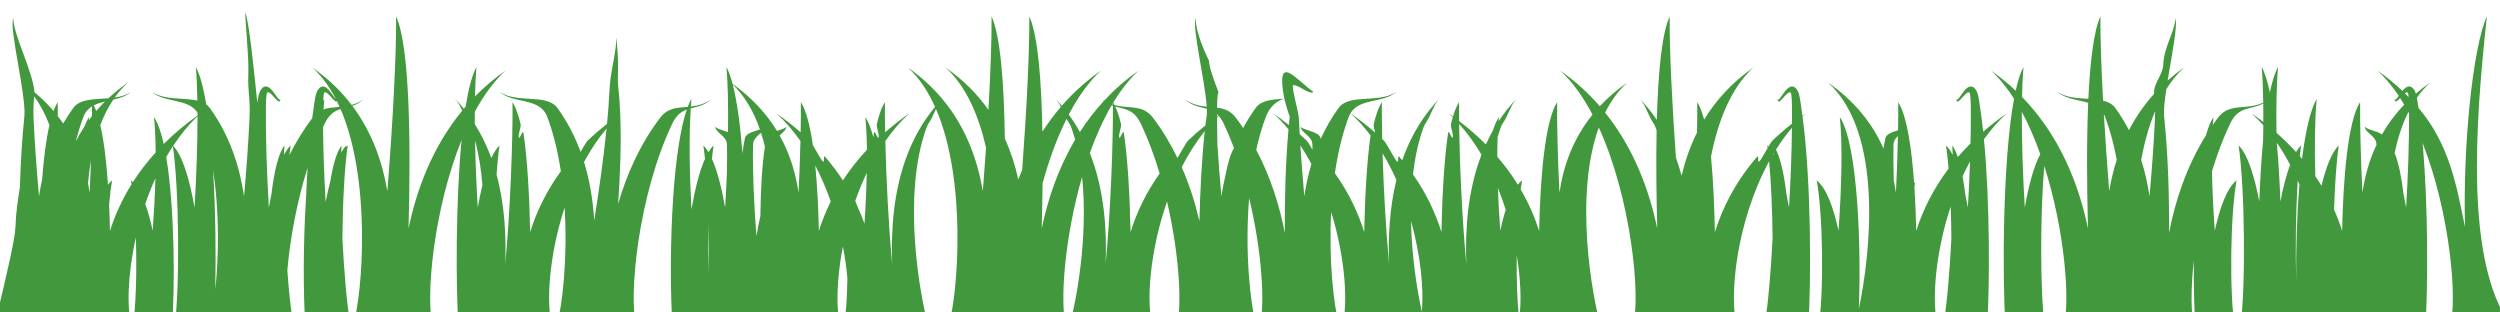 <?xml version="1.0" encoding="UTF-8" standalone="no"?>
<svg
   xmlns:dc="http://purl.org/dc/elements/1.1/"
   xmlns:cc="http://creativecommons.org/ns#"
   xmlns:rdf="http://www.w3.org/1999/02/22-rdf-syntax-ns#"
   xmlns:svg="http://www.w3.org/2000/svg"
   xmlns="http://www.w3.org/2000/svg"
   height="128"
   width="1024"
   version="1.1"
   viewBox="0 0 1024 128"
   id="svg2">
  <defs
     id="defs4" />
  <g
     transform="translate(-1e-4,-935.83)"
     id="layer1">
    <path
       id="path3737"
       d="m 252.498,951.238 c -0.29,7.774 -2.479,13.172 -2.896,22.26 -0.187,4.066 -0.524,8.465 -0.959,13.051 -2.863,2.262 -5.53,4.565 -7.962,6.904 -0.527,0.507 -1.724,2.604 -2.866,4.6 -2.28,-6.223 -5.361,-12.304 -9.5,-18 -4.38,-6.028 -16.622,-1.71 -23.628,-6.592 v 0.01 c 5.548,5.032 16.386,2.106 19.435,10.137 2.614,6.885 4.412,14.538 5.598,22.379 -6.095,8.367 -10.058,16.846 -12.581,24.91 -0.282,-14.491 -1.102,-29.669 -2.731,-40.664 -0.234,-1.58 -1.667,3.197 -1.939,1.754 -0.253,-1.343 1.05,-4.149 0.762,-5.354 -0.913,-3.833 -2.006,-6.917 -3.305,-8.973 l -0.002,0.01 c 0.156,14.53 -0.825,43.422 -2.976,66.293 0.415,-11.157 -0.152,-24.059 -3.569,-36.633 0.331,-4.639 0.742,-8.736 1.231,-11.932 -1.228,1.2 -2.349,2.965 -3.373,5.17 -0.207,-0.568 -0.41,-1.137 -0.631,-1.701 -1.636,-4.189 -3.667,-8.28 -6.136,-12.201 -0.012,-1.733 -0.01,-3.404 -0.002,-5.057 3.627,-6.692 7.824,-12.514 12.619,-16.873 -4.654,3.246 -8.814,6.809 -12.533,10.604 0.104,-4.524 0.293,-8.631 0.597,-12.045 v -0.01 c -1.823,3.354 -3.276,9.072 -4.419,16.211 -0.25,0.29 -0.5,0.579 -0.746,0.871 -1.247,-1.545 -2.579,-3.053 -4.004,-4.516 1.647,1.771 2.364,3.185 3.341,5.316 -12.249,14.907 -18.714,32.447 -21.984,48.289 0.908,-33.844 0.633,-74.272 -5.088,-86.885 v 0.01 c 0.123,16.011 -1.421,44.541 -3.593,71.543 -2.032,-11.969 -6.268,-24.165 -14.348,-34.93 1.498,-0.512 3.031,-1.27 4.575,-2.67 -1.655,1.153 -3.28,1.842 -4.865,2.289 -4.229,-5.554 -9.484,-10.721 -16.005,-15.264 v 0.01 c 3.822,3.467 6.976,7.867 9.568,12.893 -1.387,-1.242 -4.214,-7.624 -7.059,-4.231 -1.374,1.639 -1.538,4.436 -2.158,8.521 -0.169,1.117 -0.322,2.305 -0.478,3.482 -3.654,4.853 -6.74,9.941 -9.341,15.129 0.161,-1.424 0.331,-2.768 0.514,-3.961 -0.982,0.96 -1.898,2.289 -2.749,3.908 0.053,-1.399 0.121,-2.704 0.204,-3.879 -2.55,3.404 -4.229,10.85 -5.318,19.863 -0.382,1.788 -0.734,3.651 -1.07,5.545 -0.851,-14.219 -1.317,-28.804 -1.209,-40.867 0.015,-1.638 0.069,-6.01 0.615,-6.268 1.592,-0.751 5.017,6.18 5.318,2.789 h -0.002 c -0.908,1.67 -4.298,-8.332 -7.708,-4.266 -1.03,1.229 -1.379,3.107 -1.751,5.693 -1.169,-11.713 -3.393,-33.624 -4.925,-37 0.038,5.172 1.528,17.997 1.255,25.309 -0.29,7.774 0.891,9.141 0.474,18.229 -0.467,10.169 -1.272,21.087 -2.225,31.787 -1.834,-12.321 -5.908,-24.991 -14.038,-36.182 -0.414,-0.57 -0.899,-1.048 -1.443,-1.449 -1.12,-6.716 -2.523,-12.11 -4.268,-15.32 v 0.01 c 0.341,3.834 0.535,8.551 0.627,13.756 -5.596,-1.337 -13.45,-0.036 -18.546,-3.586 v 0.01 c 5.125,4.648 14.759,2.512 18.603,8.488 10e-4,0.389 -3.92e-4,0.792 0,1.186 -5.256,3.761 -9.847,7.668 -13.843,11.662 -1.071,-4.802 -2.385,-8.651 -3.984,-11.027 v 0.01 c 0.431,3.912 0.642,8.899 0.681,14.49 -3.639,4.011 -6.727,8.086 -9.332,12.168 -0.265,-0.262 -0.535,-0.511 -0.81,-0.729 0.093,0.489 0.177,1.058 0.264,1.598 -4.01,6.449 -6.857,12.897 -8.839,19.107 -0.072,-3.597 -0.18,-7.209 -0.341,-10.797 0.335,-3.856 0.753,-7.267 1.253,-9.908 -0.6,0.473 -1.171,1.061 -1.721,1.74 -0.635,-9.264 -1.633,-17.859 -3.146,-24.379 1.429,-3.754 3.173,-7.269 5.306,-10.43 2.691,-0.624 5.299,-1.406 7.251,-3.176 v -0.01 c -1.918,1.336 -4.234,1.974 -6.668,2.332 1.596,-2.246 3.396,-4.305 5.415,-6.137 l -0.002,-0.01 c -2.942,2.049 -5.591,4.204 -7.99,6.439 -5.732,0.474 -11.62,0.163 -14.383,3.965 -1.505,2.072 -2.866,4.196 -4.105,6.357 -0.711,-1.027 -1.459,-2.044 -2.251,-3.049 -0.013,-2.052 -0.014,-4.002 0.004,-5.695 l -0.002,-0.01 c -0.619,0.979 -1.185,2.216 -1.713,3.631 -2.282,-2.654 -4.871,-5.219 -7.801,-7.668 -0.75,-8.725 -8.509,-23.134 -8.71,-30.281 v -0.01 c -1.792,3.951 5.41,31.798 4.554,40.152 -0.988,9.652 -1.551,19.406 -1.822,28.957 -4.295,26.908 2.501,2.965 -10.57,57.412 h 9.766 c -7.006e-4,0 -0.001,0.01 -0.002,0.01 H 20.024 c 0.011,-0.12 0.021,-0.267 0.032,-0.389 h 2.257 10.161 8.807 c 0.011,0.122 0.021,0.269 0.032,0.389 h 12.662 c -2.088,-7.327 -1.761,-21.383 1.665,-36.715 0.452,13.729 0.067,28.776 -1.31,36.709 l 4.939,-0.523 h 11.197 c 1.18,-14.683 1.178,-47.955 -2.376,-69.182 0.863,-1.503 1.773,-2.971 2.717,-4.41 2.521,16.939 2.96,57.753 0.667,74.115 l 4.927,-0.646 h 11.211 c 0.01,-0.151 0.017,-0.346 0.026,-0.5 h 6.108 c -0.038,0.231 -0.08,0.539 -0.117,0.764 h 12.027 c 0.01,0.117 0.018,0.267 0.028,0.381 H 118.343 c -0.002,-0.01 -0.002,-0.012 -0.004,-0.018 -0.07,-0.498 -0.137,-1.02 -0.202,-1.562 l 1.925,0.156 c -0.913,-5.206 -1.716,-13.096 -2.364,-21.82 1.06,-12.487 3.763,-27.717 8.295,-42.104 -0.258,4.06 -0.466,8.206 -0.629,12.379 -1.263,18.964 -1.138,39.548 -0.308,52.324 h 11.209 l 4.927,0.646 c -0.003,-0.022 -0.005,-0.05 -0.008,-0.072 l 0.538,0.07 c -0.07,-0.503 -0.136,-1.032 -0.202,-1.58 l 1.925,0.156 c -1.358,-7.742 -2.506,-21.221 -3.198,-34.945 0.128,-14.716 0.89,-29.582 2.195,-38.098 -0.212,0.207 -0.419,0.439 -0.625,0.68 0.031,-0.214 0.059,-0.467 0.091,-0.674 -0.762,0.744 -1.478,1.73 -2.16,2.879 0.044,-0.992 0.088,-1.99 0.149,-2.856 -2.007,2.679 -3.469,7.883 -4.534,14.363 -0.729,2.739 -1.386,5.71 -1.981,8.83 -0.598,-10.514 -0.977,-21.113 -1.068,-30.703 0.198,-0.432 0.392,-0.87 0.594,-1.297 1.902,-4.016 4.15,-5.337 6.598,-6.104 12.639,29.281 8.99,75.18 5.278,88.205 h 7.986 c -0.039,0.238 -0.078,0.529 -0.117,0.762 h 12.027 c 0.01,0.117 0.018,0.276 0.028,0.389 h 12.66 c -3.254,-11.419 0.143,-48.066 11.694,-76.664 -2.45,25.853 -2.345,59.923 -1.3,76.012 h 4.371 c -0.022,0.079 -0.049,0.185 -0.071,0.262 h 8.903 l 2.932,0.385 c -0.017,-0.118 -0.03,-0.265 -0.046,-0.385 h 0.873 c 0.02,-0.217 0.058,-0.532 0.081,-0.76 h 8.661 c 0.033,0.38 0.063,0.791 0.097,1.15 h 12.66 c -2.639,-9.263 -1.422,-29.269 5.046,-49.025 1.271,20.65 -0.91,40.108 -3.124,47.873 h 8 c -0.037,0.22 -0.096,0.553 -0.131,0.764 h 12.029 c 0.01,0.117 0.018,0.267 0.028,0.381 h 12.66 c -3.509,-12.311 0.708,-53.988 14.562,-83.244 1.755,-3.707 3.808,-5.114 6.038,-5.912 -6.68,19.416 -7.359,66.047 -5.901,88.512 h 11.209 l 2.207,0.289 c -0.015,0.112 -0.027,0.248 -0.042,0.357 l 0.719,-0.094 c -0.004,0.028 -0.008,0.064 -0.012,0.092 l 1.022,-0.135 1.034,0.137 c -0.011,-0.082 -0.021,-0.184 -0.032,-0.268 l 1.908,-0.25 h 8.95 c 0.002,-0.037 0.005,-0.092 0.008,-0.129 h 1.417 c 0.002,0.037 0.005,0.092 0.008,0.129 h 6.384 c -0.011,0.039 -0.023,0.096 -0.034,0.135 h 3.625 l 2.906,0.381 c -0.016,-0.116 -0.028,-0.261 -0.044,-0.381 h 5.981 l 2.902,0.381 c -0.049,-0.349 -0.091,-0.766 -0.137,-1.143 h 6.173 c 0.032,0.374 0.06,0.796 0.093,1.15 h 12.662 c -1.923,-6.747 -1.796,-19.201 0.909,-33.1 0.888,4.562 1.506,8.972 1.856,13.07 -0.15,8.008 -0.614,15.291 -1.435,20.023 l 0.504,-0.053 c -0.005,0.019 -0.009,0.04 -0.014,0.059 h 12.662 c 0.015,-0.165 0.029,-0.36 0.044,-0.529 h 2.94 c 0.015,-0.188 0.028,-0.427 0.042,-0.621 h 5.731 c 0.022,0.227 0.06,0.543 0.081,0.76 h 12.66 c -3.617,-12.689 -10.877,-53.225 -0.913,-81.16 0.729,-2.044 1.354,-2.302 2.275,-4.195 0.724,-1.488 1.234,-2.641 1.707,-3.65 12.661,29.279 9.012,75.215 5.298,88.246 h 7.986 c -0.039,0.238 -0.078,0.529 -0.117,0.762 h 12.027 c 0.01,0.117 0.018,0.276 0.028,0.389 h 12.66 c -0.034,-0.118 -0.06,-0.265 -0.093,-0.389 h 2.858 c 0.01,0.117 0.018,0.276 0.028,0.389 h 12.662 c -2.7,-9.477 -0.824,-36.334 6.495,-61.543 2.607,24.541 -2.413,51.278 -5.227,61.152 h 12.662 c 0.02,-0.217 0.058,-0.532 0.081,-0.76 h 8.661 c 0.033,0.38 0.063,0.791 0.097,1.15 h 12.66 c -2.749,-9.646 -1.318,-30.945 5.874,-51.478 5.109,21.954 6.231,43.254 3.889,51.471 h 12.662 c 0.011,-0.114 0.018,-0.264 0.028,-0.381 H 505.038 l 2.898,0.381 c -0.051,-0.364 -0.097,-0.756 -0.145,-1.145 h 6.707 c -2.353,-8.255 -4.68,-29.721 -2.85,-51.789 5.405,22.466 6.616,44.535 4.222,52.934 h 12.66 c 0.011,-0.113 0.018,-0.262 0.028,-0.379 h 0.782 c -0.016,0.119 -0.028,0.263 -0.044,0.379 l 2.89,-0.379 h 8.399 c -0.006,-0.04 -0.013,-0.096 -0.02,-0.137 h 1.614 c 0.012,-0.18 0.025,-0.444 0.036,-0.629 h 6.241 c -2.148,-7.534 -4.25,-26.081 -3.214,-46.037 5.953,19.149 7.009,38.214 4.452,47.189 h 12.66 c 0.033,-0.359 0.064,-0.771 0.097,-1.15 h 8.661 c 0.022,0.227 0.06,0.543 0.081,0.76 h 10.233 c -0.034,0.127 -0.062,0.268 -0.097,0.391 h 12.66 c 0.033,-0.359 0.064,-0.771 0.097,-1.15 h 8.661 c 0.022,0.227 0.06,0.543 0.081,0.76 h 12.662 c -0.012,-0.041 -0.025,-0.097 -0.036,-0.139 h 2.326 l 3.754,0.398 c -0.011,0.042 -0.021,0.09 -0.032,0.131 h 12.66 c 0.033,-0.354 0.061,-0.776 0.093,-1.15 h 8.659 c 0.029,0.252 0.065,0.523 0.087,0.762 h 12.662 c -3.629,-12.732 -10.907,-53.484 -0.794,-81.428 13.325,29.169 17.36,69.698 13.907,81.816 h 12.66 c 0.011,-0.113 0.018,-0.272 0.028,-0.389 h 12.027 c -0.039,-0.232 -0.078,-0.523 -0.117,-0.762 h 5.369 c 0.033,0.38 0.063,0.791 0.097,1.15 h 12.66 c -3.503,-12.292 -0.221,-43.498 13.131,-67.938 0.827,8.574 1.315,20.092 1.415,31.561 -0.692,13.725 -1.839,27.203 -3.196,34.945 l 1.925,-0.156 c -0.065,0.548 -0.133,1.077 -0.204,1.58 l 4.949,-0.65 h 11.184 c 1.181,-18.185 1.171,-59.384 -2.39,-85.662 0.428,-0.414 0.85,-0.837 1.29,-1.236 -0.456,0.318 -0.882,0.642 -1.328,0.963 -0.116,-0.844 -0.223,-1.72 -0.347,-2.531 -0.62,-4.085 -0.784,-6.883 -2.158,-8.521 -3.41,-4.067 -6.801,5.936 -7.708,4.266 0.303,3.386 3.727,-3.542 5.318,-2.791 0.545,0.257 0.598,4.63 0.613,6.268 0.019,2.099 0.017,4.294 0.002,6.531 -2.892,2.281 -5.585,4.603 -8.039,6.963 -0.327,0.315 -0.944,1.319 -1.618,2.465 -0.161,-0.182 -0.323,-0.368 -0.488,-0.529 0.052,0.34 0.097,0.751 0.147,1.111 -1.26,2.174 -2.672,4.732 -3.224,5.307 -1.231,1.282 -0.043,-2.958 -1.159,-1.662 -8.798,10.218 -14.085,20.8 -17.198,30.748 -0.206,-10.572 -0.701,-21.493 -1.586,-30.906 2.897,-14.71 8.218,-28.196 17.299,-36.432 v -0.01 c -8.815,6.141 -15.33,13.418 -20.102,21.258 -0.811,-2.977 -1.742,-5.433 -2.823,-7.144 l -0.002,0.01 c 0.036,3.389 -0.013,7.745 -0.101,12.44 -2.868,5.744 -4.894,11.71 -6.32,17.691 -0.662,-2.489 -1.435,-4.964 -2.334,-7.412 -1.603,-22.538 -2.658,-44.5 -2.555,-57.807 v -0.01 c -3.262,7.191 -4.744,23.46 -5.256,42.365 -2.134,-3.169 -4.579,-6.213 -7.378,-9.086 2.303,2.476 2.736,4.197 4.718,8.268 0.921,1.893 1.546,2.152 2.275,4.195 0.103,0.289 0.193,0.588 0.292,0.879 -0.252,13.096 -0.09,27.146 0.262,40.264 -3.213,-15.567 -9.514,-32.773 -21.353,-47.51 2.35,-4.709 5.328,-8.891 9.075,-12.289 v -0.01 c -4.344,3.026 -8.062,6.278 -11.249,9.691 -4.601,-5.307 -9.966,-10.247 -16.229,-14.613 5.074,4.611 9.47,10.871 13.238,18.055 -8.022,9.934 -11.939,21.026 -13.538,31.982 -0.724,-14.591 -1.042,-28.417 -0.949,-37.098 v -0.01 c -4.984,7.882 -6.925,30.906 -7.362,52.764 -1.769,-5.544 -4.225,-11.276 -7.583,-17.031 0.179,-1.327 0.368,-2.586 0.574,-3.676 -0.604,0.476 -1.182,1.067 -1.735,1.752 -2.373,-3.833 -5.14,-7.667 -8.408,-11.449 10e-4,-2.859 0.039,-5.59 0.133,-8.104 0.36,-1.218 0.739,-2.425 1.159,-3.602 0.729,-2.044 1.352,-2.302 2.273,-4.195 1.982,-4.071 2.417,-5.791 4.72,-8.268 -2.963,3.041 -5.53,6.274 -7.751,9.645 0.05,-0.564 0.089,-1.183 0.147,-1.709 v -0.01 c -0.935,1.389 -1.768,3.304 -2.517,5.594 -1.044,1.841 -1.988,3.718 -2.854,5.617 -3.249,-3.265 -6.877,-6.474 -10.955,-9.592 -0.03,-2.851 -0.038,-5.491 -0.014,-7.732 l -0.002,-0.01 c -0.928,1.47 -1.747,3.483 -2.475,5.902 -0.607,-0.44 -1.192,-0.884 -1.818,-1.32 0.584,0.53 1.148,1.088 1.713,1.643 -0.253,0.866 -0.496,1.783 -0.725,2.748 -0.288,1.205 1.017,4.011 0.764,5.354 -0.272,1.443 -1.707,-3.334 -1.941,-1.754 -1.628,10.995 -2.448,26.17 -2.731,40.66 -2.395,-7.653 -6.083,-15.679 -11.662,-23.629 0.766,-6.623 2.093,-13.068 4.192,-18.951 0.729,-2.044 1.352,-2.302 2.273,-4.195 1.982,-4.071 2.417,-5.791 4.72,-8.268 -6.719,6.896 -11.407,14.776 -14.624,23.014 -0.341,0.874 -0.665,1.752 -0.973,2.633 -0.373,-0.451 -0.736,-0.902 -1.122,-1.351 -1.116,-1.296 0.073,2.944 -1.159,1.662 -0.908,-0.946 -4.209,-7.417 -5.183,-8.354 -0.232,-0.223 -0.485,-0.443 -0.721,-0.666 -0.131,-5.781 -0.202,-11.106 -0.159,-15.121 l -0.002,-0.01 c -1.299,2.056 -2.392,5.14 -3.305,8.973 -0.187,0.782 0.279,2.224 0.572,3.518 -3.05,-2.672 -6.377,-5.294 -10.032,-7.844 2.962,2.696 5.667,5.729 8.141,8.992 -1.53,10.902 -2.316,25.554 -2.59,39.598 -2.444,-7.812 -6.241,-16.013 -12.017,-24.125 1.184,-8.115 3.018,-16.049 5.719,-23.164 3.049,-8.031 13.887,-5.105 19.435,-10.137 l -0.002,-0.01 c -7.007,4.882 -19.249,0.564 -23.628,6.592 -2.951,4.062 -5.36,8.321 -7.331,12.685 -0.021,-0.102 -0.041,-0.213 -0.062,-0.314 -0.611,-2.878 -7.258,-3.129 -8.154,-4.777 0.251,2.818 4.741,3.709 4.822,7.469 0.014,0.658 0.014,1.364 0.022,2.045 -0.963,-1.678 -1.902,-3.281 -2.346,-3.707 -0.93,-0.894 -1.895,-1.784 -2.886,-2.668 -0.121,-2.137 -0.233,-4.255 -0.328,-6.336 -0.138,-3.006 -2.692,-11.158 -2.499,-13.671 2.15,-0.58 6.845,4.134 8.434,2.692 v -0.01 c -7.114,-5.014 -15.59,-16.626 -11.902,2.809 -4.818,0.294 -9.392,0.57 -11.727,3.783 -1.936,2.665 -3.627,5.418 -5.129,8.226 -0.946,-1.405 -1.918,-2.8 -2.952,-4.17 -2.255,-2.985 -4.867,-3.804 -7.732,-4.168 0.015,-1.648 0.071,-5.993 0.615,-6.25 -2.109,-5.558 -3.724,-9.871 -3.964,-13.12 -1.83,-3.539 -5.497,-11.957 -5.415,-17.231 v -0.01 c -1.569,3.459 3.756,25.234 4.532,36.209 -2.831,-0.283 -5.837,-0.852 -8.952,-3.022 3.106,2.817 6.171,3.055 8.988,3.869 0.038,0.755 0.045,1.44 0.026,2.061 -0.218,1.538 -0.424,3.119 -0.617,4.76 -2.544,2.049 -4.925,4.131 -7.12,6.242 -0.769,0.74 -2.975,4.896 -4.323,7.092 -2.739,-5.639 -6.027,-11.179 -9.998,-16.436 -4.221,-5.588 -9.682,-3.625 -15.751,-5.221 -0.183,-0.361 -0.37,-0.703 -0.562,-1.02 3.11,-5.123 6.588,-9.613 10.465,-13.137 -5.356,3.736 -10.059,7.89 -14.187,12.336 -0.293,-0.178 -0.585,-0.341 -0.881,-0.547 0.264,0.239 0.527,0.439 0.79,0.643 -3.743,4.043 -6.988,8.332 -9.838,12.758 -1.358,-2.447 -2.863,-4.841 -4.56,-7.156 3.766,-7.177 8.16,-13.432 13.23,-18.039 -6.193,4.318 -11.511,9.195 -16.077,14.435 -0.955,-1.126 -1.954,-2.232 -3.007,-3.312 1.222,1.314 1.937,2.429 2.61,3.777 -2.802,3.26 -5.299,6.66 -7.553,10.146 -0.382,-20.936 -1.823,-39.406 -5.361,-47.203 l -0.002,0.01 c 0.11,14.294 -1.109,38.572 -2.916,62.826 -0.56,1.312 -1.093,2.626 -1.598,3.941 -1.246,-5.646 -3.03,-11.294 -5.52,-16.771 -0.301,-22.094 -1.723,-41.857 -5.419,-50.004 v 0.01 c 0.072,9.384 -0.433,23.092 -1.296,38.25 -4.463,-6.322 -10.182,-12.192 -17.486,-17.281 l -0.002,0.01 c 8.32,7.546 13.48,19.502 16.517,32.766 -0.404,5.913 -0.85,11.887 -1.326,17.801 -2.214,-13.039 -7.044,-26.349 -16.607,-37.781 0.126,-0.146 0.268,-0.297 0.407,-0.447 -0.141,0.144 -0.278,0.29 -0.417,0.435 -3.861,-4.613 -8.487,-8.922 -14.026,-12.781 v 0.01 c 4.606,4.178 8.233,9.72 11.082,16.072 -4.94,5.939 -8.581,12.466 -11.225,19.236 -5.895,15.104 -6.848,31.414 -6.34,45.096 -1.529,-16.256 -2.444,-35.343 -2.801,-50.369 2.928,-4.171 6.204,-8.017 9.875,-11.348 -3.628,2.528 -6.92,5.133 -9.953,7.781 -0.086,-4.662 -0.133,-8.988 -0.097,-12.357 l -0.002,-0.01 c -1.299,2.056 -2.392,5.14 -3.305,8.973 -0.288,1.205 1.015,4.011 0.762,5.354 -0.272,1.443 -1.705,-3.334 -1.939,-1.754 -0.086,0.584 -0.162,1.226 -0.244,1.832 -0.937,-3.526 -2.034,-6.381 -3.315,-8.285 v 0.01 c 0.403,3.662 0.617,8.256 0.675,13.412 -3.853,4.12 -7.103,8.318 -9.846,12.523 -2.093,-3.207 -4.474,-6.41 -7.2,-9.576 -1.116,-1.296 0.073,2.944 -1.159,1.662 -0.657,-0.684 -2.551,-4.225 -3.926,-6.506 -1.147,-7.859 -2.741,-14.201 -4.917,-17.643 l -0.002,0.01 c 0.036,3.371 -0.01,7.699 -0.097,12.363 -3.01,-2.628 -6.285,-5.207 -9.881,-7.717 3.641,3.315 6.894,7.135 9.802,11.277 -0.155,6.516 -0.398,13.65 -0.772,21.178 -1.154,-7.91 -3.512,-15.889 -7.757,-23.455 1.253,-1.164 2.637,-2.134 2.773,-3.666 -0.421,0.774 -2.116,1.244 -3.853,1.818 -4.225,-6.948 -10.113,-13.503 -18.191,-19.275 -0.748,-2.827 -1.578,-5.19 -2.511,-6.906 v 0.01 c 0.605,6.798 0.778,16.201 0.637,26.678 -2.126,-0.844 -4.701,-1.338 -5.236,-2.322 0.251,2.818 4.739,3.709 4.82,7.469 0.074,3.452 0.054,7.247 -0.03,11.215 -0.192,4.816 -0.437,9.681 -0.727,14.525 -1.395,-7.854 -3.156,-14.976 -5.405,-19.955 0.207,-2.012 0.425,-3.901 0.671,-5.506 -0.738,0.721 -1.433,1.669 -2.096,2.771 -0.663,-1.102 -1.358,-2.05 -2.096,-2.771 0.246,1.604 0.467,3.492 0.673,5.504 -2.322,5.139 -4.125,12.557 -5.54,20.713 -0.832,-14.95 -1.021,-29.887 -0.294,-41.398 2.638,-0.688 5.473,-1.087 8.345,-3.691 -2.872,2.001 -5.654,2.636 -8.291,2.945 0.073,-1.086 0.141,-2.191 0.232,-3.209 v -0.01 c -0.529,0.973 -1.028,2.095 -1.499,3.346 -4.304,0.381 -8.186,0.314 -11.358,4.514 -8.353,11.06 -13.737,23.357 -17.162,35.238 0.846,-12.412 1.327,-25.111 0.844,-36.766 0.095,-0.088 0.186,-0.182 0.282,-0.27 -0.098,0.068 -0.187,0.139 -0.284,0.207 -0.143,-3.423 -0.349,-6.775 -0.677,-9.977 -0.814,-6.643 0.489,-7.234 -0.861,-21.298 z m 1.822,31.074 c 0.029,-0.02 0.054,-0.041 0.083,-0.061 l -0.01,-0.01 c -0.025,0.023 -0.048,0.048 -0.072,0.07 z m 63.737,0 c -0.025,-0.023 -0.048,-0.048 -0.072,-0.07 l -0.01,0.01 c 0.029,0.02 0.054,0.041 0.083,0.061 z m 132.934,-17.586 c 0.009,-0.01 0.017,-0.013 0.026,-0.019 l 0.002,-0.01 c -0.009,0.01 -0.019,0.019 -0.028,0.027 z m 15.447,0.01 c 0.012,-0.01 0.022,-0.017 0.034,-0.025 v -0.01 c -0.012,0.011 -0.023,0.023 -0.034,0.033 z m 86.786,17.574 c -0.023,-0.021 -0.044,-0.044 -0.067,-0.064 l -0.008,0.01 c 0.026,0.018 0.049,0.037 0.075,0.055 z m 85.822,-17.58 c -0.009,-0.01 -0.019,-0.019 -0.028,-0.027 l 0.002,0.01 c 0.009,0.01 0.017,0.013 0.026,0.019 z m 100.554,17.58 c 0.026,-0.018 0.049,-0.037 0.075,-0.055 l -0.008,-0.01 c -0.023,0.021 -0.044,0.044 -0.066,0.064 z M 207.087,964.736 c 0.012,-0.01 0.022,-0.017 0.034,-0.025 v -0.01 c -0.012,0.011 -0.023,0.023 -0.034,0.033 z m 653.243,-22.166 c -2.753,6.068 -4.23,18.627 -4.937,33.746 -4.432,-0.277 -9.161,-0.448 -12.617,-2.855 v 0.01 c 3.248,2.946 8.301,3.173 12.551,4.459 -0.681,15.962 -0.538,34.534 -0.083,51.525 -3.692,-17.889 -11.454,-37.946 -27.022,-53.928 0.103,-4.599 0.293,-8.775 0.601,-12.236 l -0.002,-0.01 c -1.225,2.255 -2.278,5.6 -3.188,9.703 -3.089,-2.921 -6.456,-5.687 -10.137,-8.254 3.467,3.152 6.611,7.085 9.463,11.543 -4.697,25.239 -4.825,72.968 -3.529,92.936 h 11.209 l 4.927,0.646 c -1.984,-14.159 -1.918,-46.613 -0.232,-66.082 8.461,26.447 10.743,56.039 7.88,66.088 h 12.662 c 0.011,-0.113 0.018,-0.272 0.028,-0.389 h 12.025 c -0.039,-0.232 -0.078,-0.523 -0.117,-0.762 h 4.409 c -0.038,0.23 -0.08,0.538 -0.117,0.762 h 12.027 c 0.01,0.117 0.018,0.267 0.028,0.381 h 12.66 c -1.451,-5.091 -1.556,-15.237 -0.23,-27.416 -0.119,10.779 0.164,20.568 0.673,26.895 h 11.199 l 4.939,0.523 c -2.308,-13.3 -1.85,-46.624 0.713,-60.142 -4.009,3.164 -6.871,11.22 -8.925,20.566 -0.613,-8.259 -1.018,-16.634 -1.161,-24.334 2.055,-6.729 4.496,-13.298 7.356,-19.336 3.627,-7.661 8.509,-5.54 13.647,-8.414 0.034,2.441 0.05,4.969 0.036,7.613 -1.553,-1.202 -3.147,-2.395 -4.83,-3.568 1.691,1.535 3.297,3.182 4.828,4.914 -0.016,2.027 -0.049,4.114 -0.091,6.226 -0.739,7.846 -1.249,16.393 -1.562,25.014 -2.019,-10.515 -4.764,-19.363 -8.488,-23.002 2.564,16.737 3.023,57.996 0.715,74.463 l 4.927,-0.646 h 11.209 3.12 l 4.929,0.646 c -0.028,-0.198 -0.05,-0.442 -0.077,-0.646 h 8.819 c -0.055,0.215 -0.103,0.447 -0.161,0.652 h 12.662 c 0.033,-0.354 0.061,-0.776 0.093,-1.15 h 2.13 c -0.046,0.377 -0.088,0.793 -0.137,1.143 l 3.938,-0.516 h 2.799 c 0.004,0.043 0.012,0.092 0.016,0.135 h 5.477 c -0.017,0.124 -0.031,0.26 -0.048,0.381 l 2.898,-0.381 h 4.333 c -0.022,-0.077 -0.048,-0.19 -0.071,-0.27 h 8.974 c 1.029,-15.837 1.152,-49.131 -1.183,-74.83 11.175,28.419 14.441,64.225 11.231,75.488 h 12.66 c 0.01,-0.113 0.018,-0.272 0.028,-0.389 h 12.027 c -0.038,-0.232 -0.078,-0.523 -0.117,-0.762 -18.275,-26.067 -14.385,-81.209 -9.482,-126.137 v -0.01 c -5.722,12.612 -9.873,52.394 -8.965,86.238 -3.355,-16.255 -6.199,-33.651 -19.078,-48.803 -0.227,-1.569 -0.414,-2.952 -0.637,-4.119 1.613,-2.282 3.43,-4.374 5.477,-6.23 v -0.01 c -2.106,1.467 -4.062,2.988 -5.886,4.553 -0.248,-0.783 -0.56,-1.451 -1.008,-1.984 -1.586,-1.891 -3.164,-0.733 -4.494,0.873 -3.121,-2.961 -6.525,-5.765 -10.251,-8.363 3.172,2.882 6.081,6.406 8.738,10.396 -0.783,1.115 -1.393,1.926 -1.701,1.359 0.155,1.733 1.129,0.762 2.255,-0.496 0.574,0.888 1.139,1.789 1.689,2.719 -3.719,3.876 -6.72,7.974 -9.135,12.203 -2.084,-1.527 -6.338,-1.965 -7.043,-3.262 0.251,2.818 4.739,3.709 4.82,7.469 4e-4,0.019 -4e-4,0.04 0,0.059 -3.018,6.394 -4.802,13.018 -5.762,19.594 -0.724,-14.593 -1.042,-28.421 -0.949,-37.102 v -0.01 c -4.984,7.882 -6.925,30.907 -7.362,52.766 -0.914,-2.865 -2.002,-5.779 -3.311,-8.723 0.337,-10.467 0.998,-20.084 1.951,-26.307 -2.929,2.862 -5.248,8.956 -7.09,16.537 -0.795,-1.304 -1.648,-2.606 -2.541,-3.908 -0.337,-11.893 -0.205,-23.114 0.564,-31.766 v -0.01 c -2.73,5.024 -4.666,14.005 -5.993,24.646 -0.311,-0.37 -0.617,-0.741 -0.937,-1.109 0.174,-1.583 0.356,-3.085 0.556,-4.393 -0.726,0.709 -1.41,1.638 -2.064,2.717 -2.424,-2.659 -5.092,-5.287 -8.031,-7.869 -0.148,-10.587 0.025,-20.094 0.635,-26.951 l -0.002,-0.01 c -1.295,2.383 -2.401,5.966 -3.345,10.396 -0.944,-4.431 -2.052,-8.013 -3.347,-10.396 v 0.01 c 0.359,4.033 0.555,9.03 0.639,14.565 -7.197,3.405 -13.713,-0.19 -18.58,6.254 -0.709,0.939 -1.396,1.888 -2.064,2.844 0.082,-1.1 0.167,-2.192 0.274,-3.168 v -0.01 c -1.18,1.753 -2.201,4.326 -3.087,7.471 -8.083,13.009 -12.66,27.147 -15.142,40.035 0.107,-15.282 -0.346,-31.667 -1.997,-47.799 -0.247,-2.41 0.206,-6.503 0.891,-11.115 2.099,-3.344 4.499,-6.323 7.249,-8.816 v -0.01 c -2.406,1.676 -4.63,3.44 -6.705,5.273 1.751,-10.715 4.264,-22.963 3.12,-25.486 v 0.01 c 0.04,5.172 -4.619,11.535 -4.892,18.848 -0.168,4.51 -4.158,7.802 -3.758,12.08 -4.233,4.67 -7.616,9.691 -10.312,14.904 -1.614,-3.12 -3.472,-6.171 -5.614,-9.119 -1.176,-1.619 -2.93,-2.479 -4.986,-2.984 -0.733,-13.644 -1.154,-25.893 -1.088,-34.49 z m 113.459,22.156 c -0.009,-0.01 -0.019,-0.019 -0.028,-0.027 l 0.002,0.01 c 0.009,0.01 0.017,0.013 0.026,0.019 z m -158.294,0.01 c -0.012,-0.011 -0.023,-0.022 -0.034,-0.033 v 0.01 c 0.012,0.01 0.022,0.017 0.034,0.025 z m -66.704,4.912 v 0.01 c 22.878,20.75 17.32,70.519 12.583,92.715 0.989,-23.138 -0.205,-67.319 -7.791,-78.592 v 0.01 c 1.167,10.594 0.769,28.892 -0.536,46.492 -2.055,-9.344 -4.915,-17.399 -8.923,-20.562 2.564,13.518 3.021,46.843 0.713,60.142 l 4.939,-0.523 h 9.917 c -0.012,0.041 -0.025,0.101 -0.036,0.141 H 772.317 c 0.004,-0.042 0.012,-0.092 0.016,-0.135 h 7.573 l 1.219,0.16 c 0.01,0.114 0.02,0.251 0.03,0.363 h 12.66 c -2.659,-9.33 -1.404,-29.56 5.187,-49.455 0.15,4.263 0.252,8.667 0.29,13.078 -0.692,13.725 -1.841,27.203 -3.198,34.945 l 1.925,-0.156 c -0.065,0.548 -0.131,1.077 -0.202,1.58 l 4.949,-0.65 h 11.184 c 1.049,-16.149 1.157,-50.459 -1.324,-76.348 2.797,-3.888 5.903,-7.48 9.359,-10.615 -3.517,2.451 -6.714,4.973 -9.671,7.537 -0.339,-3.173 -0.711,-6.224 -1.139,-9.041 -0.62,-4.085 -0.786,-6.883 -2.16,-8.521 -3.41,-4.067 -6.801,5.936 -7.708,4.266 0.303,3.386 3.727,-3.542 5.318,-2.791 0.545,0.257 0.6,4.63 0.615,6.268 0.041,4.559 -0.009,9.501 -0.121,14.625 -1.851,1.839 -3.592,3.695 -5.201,5.564 -0.67,-1.958 -1.42,-3.588 -2.275,-4.731 0.083,1.175 0.151,2.48 0.204,3.879 -0.851,-1.62 -1.766,-2.948 -2.749,-3.908 0.4,2.612 0.742,5.87 1.038,9.488 -6.437,8.561 -10.614,17.262 -13.256,25.541 -0.121,-6.037 -0.354,-12.136 -0.738,-18.008 0.087,-0.69 0.174,-1.384 0.268,-1.996 -0.13,0.127 -0.256,0.283 -0.383,0.426 -1.04,-14.735 -3.026,-27.674 -6.509,-33.182 v 0.01 c 0.034,3.171 -0.004,7.178 -0.079,11.506 -2.192,0.715 -4.82,1.492 -5.193,3.252 -0.278,1.311 -0.522,2.756 -0.748,4.271 -4.327,-9.84 -11.434,-19.193 -22.708,-27.047 z m -448.667,0.783 c 5.055,4.885 8.646,11.246 11.132,18.408 -2.3,0.828 -5.711,1.553 -6.142,3.584 -0.39,1.837 -0.713,3.942 -1.002,6.166 -0.871,-11.117 -2.158,-21.122 -3.988,-28.158 z m -166.893,3.205 c 1.478,0.114 3.979,4.63 4.77,3.627 0.38,0.765 0.735,1.56 1.09,2.352 -2.33,0.199 -4.543,0.305 -6.572,1.045 0.092,-1.523 0.194,-3.005 0.318,-4.402 v -0.01 c -0.16,0.295 -0.312,0.629 -0.468,0.951 0.07,-1.666 0.209,-3.353 0.542,-3.51 0.1,-0.047 0.206,-0.063 0.318,-0.055 z m 852.593,0 c 0.113,-0.01 0.221,0.01 0.32,0.055 0.216,0.102 0.339,0.921 0.429,1.891 -0.511,-0.525 -1.032,-1.046 -1.56,-1.562 0.29,-0.217 0.564,-0.364 0.81,-0.383 z m -801.476,0.588 -0.002,0.01 c 0.153,0.139 0.266,0.256 0.407,0.389 -0.136,-0.133 -0.267,-0.267 -0.405,-0.399 z m 203.683,0 c -0.115,0.11 -0.223,0.222 -0.337,0.332 0.119,-0.111 0.21,-0.207 0.337,-0.322 z m 42.243,0 -0.002,0.01 c 0.153,0.139 0.266,0.256 0.407,0.389 -0.136,-0.133 -0.267,-0.267 -0.405,-0.399 z m 161.294,0 c -0.138,0.132 -0.269,0.266 -0.405,0.399 0.141,-0.133 0.254,-0.25 0.407,-0.389 z m 31.637,0 c -0.121,0.115 -0.235,0.234 -0.355,0.35 0.125,-0.116 0.221,-0.219 0.355,-0.34 z m 46.415,0 v 0.01 c 0.133,0.121 0.23,0.223 0.355,0.34 -0.119,-0.116 -0.234,-0.234 -0.355,-0.35 z M 13.989,975.287 c 2.572,3.503 4.626,7.488 6.263,11.789 -1.388,5.984 -2.341,13.723 -2.981,22.113 -0.523,2.352 -0.949,4.702 -1.298,7.041 -0.953,-10.699 -1.758,-21.615 -2.225,-31.783 -0.156,-3.396 -7.38e-4,-6.365 0.24,-9.16 z m 29.027,2.121 c -1.287,1.27 -2.493,2.564 -3.625,3.881 -0.31,-0.831 -0.63,-1.614 -0.971,-2.299 1.39,-0.719 2.959,-1.193 4.597,-1.582 z m 483.036,-1.152 c 0.529,2.13 1.482,5.513 2.209,7.24 -0.122,1.188 -0.226,2.378 -0.335,3.568 -2.006,-1.608 -4.102,-3.198 -6.338,-4.758 2.197,1.999 4.248,4.188 6.175,6.512 -1.245,14.398 -1.597,28.866 -1.501,42.467 -2.109,-10.945 -5.726,-22.791 -11.719,-34.084 1.046,-4.733 2.351,-9.314 3.976,-13.594 1.4,-3.687 4.115,-6.453 7.532,-7.351 z m -4.463,6.051 c -0.023,-0.021 -0.044,-0.044 -0.066,-0.064 l -0.008,0.01 c 0.026,0.018 0.049,0.037 0.075,0.055 z m -65.737,-4.244 c 0.002,0.203 5.7e-4,0.441 0.002,0.648 -0.107,-0.033 -0.217,-0.082 -0.324,-0.117 0.106,-0.179 0.215,-0.353 0.322,-0.531 z m -0.528,0.893 c 0.177,0.069 0.354,0.146 0.53,0.207 0.082,14.931 -0.897,42.649 -2.981,64.797 0.508,-13.682 -0.447,-29.991 -6.342,-45.096 -0.044,-0.113 -0.096,-0.225 -0.141,-0.338 2.515,-7.016 5.483,-13.688 8.933,-19.57 z M 37.682,979.387 c 0.006,1.247 0.007,2.563 -0.002,3.975 -0.445,0.565 -0.878,1.135 -1.298,1.707 0.039,-0.416 0.067,-0.888 0.111,-1.283 l -0.002,-0.01 c -0.693,1.03 -1.329,2.36 -1.918,3.9 -1.315,2.004 -2.492,4.041 -3.531,6.107 0.892,-3.521 1.935,-6.938 3.166,-10.18 0.751,-1.977 1.975,-3.289 3.474,-4.221 z m 419.138,0.082 c 3.968,1.148 7.646,1.053 10.53,7.143 2.993,6.32 5.533,13.221 7.646,20.279 -5.728,8.073 -9.498,16.232 -11.93,24.006 -0.282,-14.491 -1.102,-29.669 -2.731,-40.664 -0.234,-1.58 -1.667,3.197 -1.939,1.754 -0.253,-1.343 1.05,-4.149 0.762,-5.354 -0.676,-2.839 -1.453,-5.26 -2.338,-7.164 z m 425.905,1.912 c 0.005,0.988 -0.007,2.002 -0.056,3.066 -0.467,10.168 -1.272,21.084 -2.225,31.783 -0.739,-4.96 -1.838,-9.974 -3.424,-14.928 1.311,-7.039 3.165,-13.82 5.705,-19.922 z m -54.586,0.27 c 2.881,5.323 5.394,11.2 7.567,17.324 -2.706,4.97 -4.765,12.954 -6.35,21.881 -0.814,-13.586 -1.271,-27.466 -1.217,-39.205 z m 158.334,0.055 c 0.099,0.183 0.19,0.376 0.288,0.56 0.035,11.601 -0.412,25.226 -1.211,38.566 -0.337,-1.897 -0.688,-3.761 -1.07,-5.551 -0.828,-6.847 -1.996,-12.785 -3.627,-16.738 1.239,-6.028 3.049,-11.751 5.62,-16.838 z m -124.744,0.854 c 0.175,0.329 0.339,0.674 0.482,1.049 2.088,5.5 3.659,11.487 4.812,17.67 -1.365,4.259 -2.373,8.562 -3.099,12.838 -0.851,-10.579 -1.6,-21.352 -2.195,-31.557 z m -363.22,0.062 c 0.185,0.17 0.367,0.355 0.548,0.551 -0.185,0.133 -0.366,0.267 -0.55,0.4 -3e-5,-0.32 10e-4,-0.634 0.002,-0.951 z m 0.681,0.703 c 0.742,0.837 1.452,1.884 2.116,3.287 1.491,3.149 2.865,6.447 4.135,9.832 -0.003,0.01 -0.007,0.017 -0.01,0.025 -1.431,2.47 -2.556,6.321 -3.442,10.992 -0.709,2.928 -1.269,5.857 -1.703,8.77 -0.633,-7.105 -1.204,-14.288 -1.646,-21.307 -0.085,-3.78 -0.131,-7.444 -0.135,-10.943 0.225,-0.222 0.457,-0.438 0.685,-0.656 z m -418.288,0.109 c 0.003,11.356 -0.444,24.511 -1.217,37.422 -2.027,-11.416 -4.843,-21.262 -8.768,-25.285 2.932,-4.448 6.255,-8.55 9.985,-12.137 z m 355.953,1.096 c 0.794,1.485 1.381,1.919 2.045,3.781 0.55,1.541 1.039,3.127 1.487,4.738 -7.041,11.888 -11.264,24.613 -13.697,36.404 0.162,-6.046 0.286,-12.284 0.349,-18.555 2.537,-9.235 5.794,-18.327 9.816,-26.369 z m 160.795,2.063 c 3.442,3.805 6.487,8.067 9.169,12.607 -5.779,15.01 -6.722,31.177 -6.217,44.758 -1.772,-18.837 -2.751,-41.743 -2.952,-57.365 z m 136.324,1.58 c -0.102,10.197 -0.524,21.524 -1.191,32.658 -0.337,-1.897 -0.688,-3.761 -1.07,-5.551 -0.934,-7.725 -2.303,-14.29 -4.28,-18.154 1.987,-3.163 4.17,-6.163 6.541,-8.953 z m -485.524,0.293 c -1.202,12.012 -3.077,25.238 -5.058,37.727 -0.481,-7.812 -1.706,-15.98 -4.18,-24.008 2.665,-4.913 5.735,-9.552 9.238,-13.719 z m 245.013,1.087 c -1.207,11.187 -1.888,24.242 -2.182,36.885 -1.659,-7.224 -4.001,-14.733 -7.259,-22.141 2.691,-5.262 5.824,-10.26 9.441,-14.744 z m -181.753,0.645 c 0.603,1.864 1.139,3.775 1.604,5.729 -1.206,7.633 -1.731,17.828 -1.868,28.4 -0.603,2.571 -1.136,5.339 -1.612,8.211 -1.013,-13.12 -1.617,-26.781 -1.388,-37.42 0.051,-2.386 1.872,-3.619 3.265,-4.92 z m 465.678,1.347 c -0.146,7.014 -0.405,14.893 -0.818,23.225 -0.241,-1.65 -0.52,-3.301 -0.873,-4.953 -0.162,-5.253 -0.215,-10.247 -0.119,-14.699 0.034,-1.583 0.858,-2.649 1.81,-3.572 z m -582.823,1.858 c 1.58,5.785 2.534,11.968 3.027,18.238 -0.707,2.878 -1.332,5.993 -1.904,9.219 -0.555,-9.27 -0.948,-18.674 -1.122,-27.457 z m 738.007,0.844 c 1.985,2.888 3.806,5.925 5.459,9.07 -1.568,4.162 -2.883,9.372 -3.98,15.09 -0.302,-8.308 -0.784,-16.547 -1.479,-24.16 z m -399.947,1.129 c 1.625,2.451 3.131,5.003 4.524,7.631 -1.308,4.399 -2.25,8.833 -2.904,13.227 -0.619,-6.953 -1.183,-13.981 -1.62,-20.857 z m 193.933,3.186 c 0.011,0.259 0.028,0.472 0.038,0.738 -0.076,-0.144 -0.155,-0.273 -0.232,-0.412 0.065,-0.108 0.128,-0.218 0.193,-0.326 z m -160.269,0.035 c 2.107,3.504 4,7.173 5.673,10.941 -2.909,11.869 -3.385,23.919 -2.995,34.424 -1.359,-14.444 -2.246,-31.247 -2.678,-45.365 z m -529.012,2.758 c -0.147,4.331 -0.318,8.786 -0.548,13.412 -0.191,-1.306 -0.413,-2.612 -0.673,-3.92 0.272,-3.206 0.681,-6.38 1.221,-9.492 z m 769.642,0.623 c -0.208,6.192 -0.51,12.549 -0.887,18.848 -0.336,-1.894 -0.688,-3.757 -1.07,-5.545 -0.311,-2.569 -0.675,-4.989 -1.088,-7.246 0.95,-2.055 1.965,-4.077 3.045,-6.057 z m -472.985,1.625 c 2.479,4.757 4.583,9.744 6.346,14.775 -2.026,4.07 -3.624,8.103 -4.881,12.041 -0.183,-9.151 -0.639,-18.451 -1.465,-26.816 z m -246.655,2.023 c 2.679,17.412 2.292,35.788 0.901,48.828 0.296,-14.022 0.117,-32.142 -0.901,-48.828 z m 267.745,1.037 c -0.136,6.619 -0.456,13.71 -0.939,20.791 -0.839,-2.33 -1.798,-4.686 -2.902,-7.059 -0.278,-0.802 -0.568,-1.57 -0.867,-2.312 1.364,-3.863 2.923,-7.698 4.708,-11.42 z m -291.377,2.208 c -0.183,6.872 -0.571,14.196 -1.106,21.41 -0.867,-3.943 -1.868,-7.664 -3.051,-10.873 1.21,-3.551 2.597,-7.083 4.157,-10.537 z m 877.505,0.91 c 0.238,0.54 0.462,1.087 0.691,1.631 -1.084,13.04 -1.442,27.291 -1.32,39.572 -0.391,-13.098 -0.155,-28.757 0.629,-41.203 z m -327.625,3.026 c 1.2,2.95 2.267,5.94 3.222,8.932 -0.846,2.625 -1.583,5.525 -2.247,8.545 -0.435,-5.86 -0.768,-11.771 -0.975,-17.477 z m -35.591,13.469 c 3.975,14.21 5.283,28.009 4.454,37.31 -1.958,-8.833 -4.147,-22.633 -4.454,-37.31 z m -287.75,0.848 c 0.149,7.09 0.15,14.358 -0.002,21.08 -0.152,-6.722 -0.147,-13.99 0.002,-21.08 z m 331.055,13.232 c 1.72,10.363 1.974,19.674 0.991,26.053 -0.784,-6.718 -1.099,-16.335 -0.991,-26.053 z"
       style="fill:#41983d;fill-opacity:1;stroke-width:0.174" />
    <g
       transform="matrix(-0.608,0,0,0.608,4201.297,561.274)"
       id="g5329-2-1" />
  </g>
</svg>
